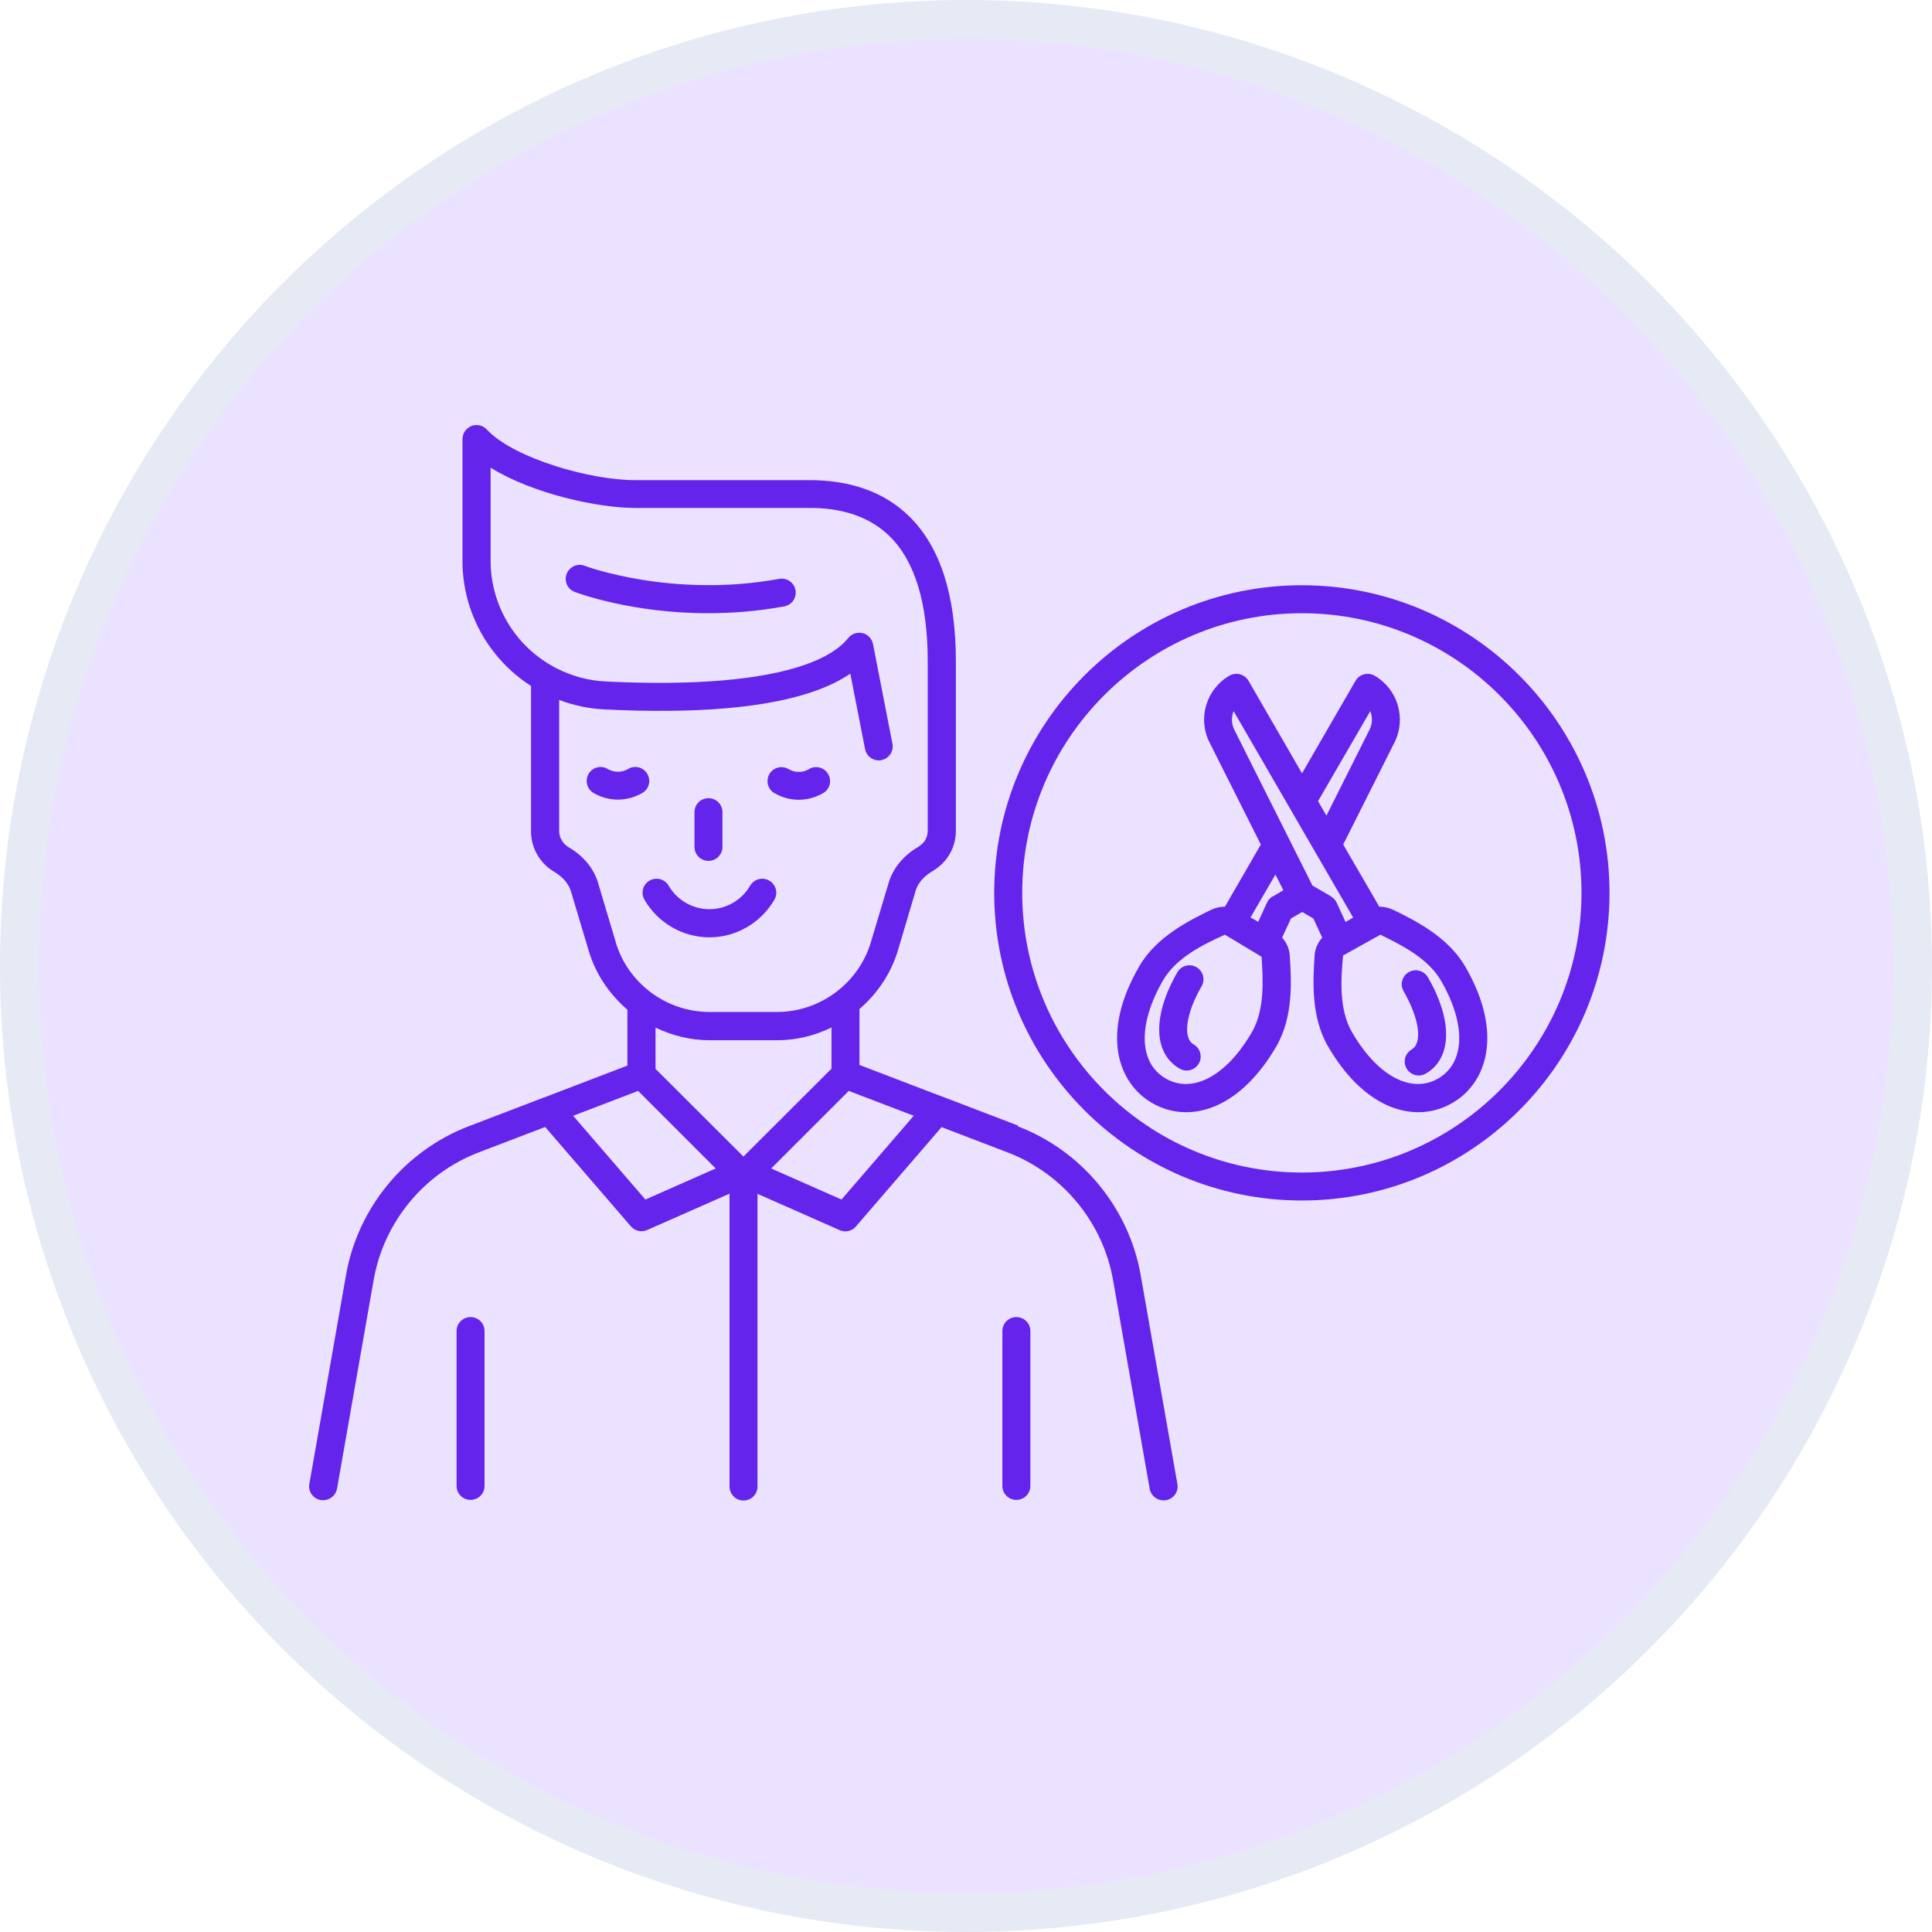 <svg width="50" height="50" viewBox="0 0 50 50" fill="none" xmlns="http://www.w3.org/2000/svg">
<rect x="0" y="0" width="50" height="50" fill="#333333" stroke="none"/>
<g clip-path="url(#clip0_1310_339)">
<rect width="50" height="50" fill="white"/>
<circle cx="25" cy="25" r="24.5" fill="#EBE2FF" stroke="#E6EAF4"/>
<path d="M16.678 23.284C17.024 23.884 17.667 24.258 18.359 24.258C19.051 24.258 19.695 23.884 20.041 23.284C20.142 23.111 20.081 22.89 19.908 22.79C19.735 22.689 19.514 22.749 19.413 22.922C19.196 23.297 18.794 23.53 18.359 23.53C17.925 23.53 17.523 23.297 17.305 22.922C17.205 22.749 16.983 22.689 16.81 22.79C16.637 22.89 16.577 23.111 16.678 23.284Z" fill="#6524EB"/>
<path d="M16.75 20.026C16.65 19.853 16.424 19.797 16.255 19.901C16.094 19.998 15.893 19.998 15.728 19.901C15.555 19.797 15.334 19.857 15.233 20.026C15.133 20.199 15.189 20.42 15.358 20.521C15.555 20.637 15.773 20.694 15.994 20.694C16.215 20.694 16.432 20.633 16.625 20.521C16.799 20.42 16.855 20.195 16.75 20.026Z" fill="#6524EB"/>
<path d="M20.042 20.525C20.239 20.641 20.456 20.698 20.674 20.698C20.891 20.698 21.112 20.637 21.305 20.525C21.478 20.424 21.535 20.199 21.43 20.03C21.329 19.857 21.104 19.801 20.935 19.905C20.774 20.002 20.573 20.002 20.408 19.905C20.235 19.801 20.014 19.861 19.913 20.03C19.813 20.203 19.869 20.424 20.038 20.525H20.042Z" fill="#6524EB"/>
<path d="M18.335 22.279C18.536 22.279 18.697 22.118 18.697 21.917V21.019C18.697 20.818 18.536 20.657 18.335 20.657C18.134 20.657 17.973 20.818 17.973 21.019V21.917C17.973 22.118 18.134 22.279 18.335 22.279Z" fill="#6524EB"/>
<path d="M12.178 34.086C11.977 34.086 11.816 34.247 11.816 34.448V38.455C11.816 38.656 11.977 38.817 12.178 38.817C12.38 38.817 12.54 38.656 12.54 38.455V34.448C12.54 34.247 12.38 34.086 12.178 34.086Z" fill="#6524EB"/>
<path d="M26.347 29.13L24.404 28.386C24.404 28.386 24.392 28.386 24.388 28.382L22.243 27.561V26.113C22.702 25.718 23.056 25.203 23.237 24.6L23.696 23.055C23.772 22.798 23.977 22.637 24.142 22.54C24.223 22.492 24.299 22.432 24.384 22.355C24.613 22.126 24.738 21.824 24.738 21.506V17.548V17.113C24.738 15.415 24.335 14.156 23.539 13.372C22.891 12.732 21.998 12.41 20.86 12.426H16.438C15.271 12.426 13.357 11.871 12.645 11.163L12.596 11.115C12.496 11.006 12.339 10.97 12.198 11.026C12.061 11.083 11.969 11.215 11.969 11.364V14.522C11.969 15.834 12.645 17.049 13.743 17.753V21.518C13.743 21.945 13.972 22.343 14.338 22.56C14.495 22.653 14.7 22.814 14.777 23.071L15.239 24.616C15.42 25.22 15.778 25.735 16.237 26.133V27.577L14.093 28.398C14.093 28.398 14.081 28.398 14.077 28.402L12.134 29.146C10.48 29.778 9.261 31.254 8.955 32.996L8.006 38.403C7.97 38.6 8.103 38.789 8.3 38.821C8.32 38.821 8.34 38.825 8.364 38.825C8.537 38.825 8.69 38.701 8.722 38.528L9.671 33.121C9.933 31.628 10.975 30.361 12.395 29.822L14.109 29.166L16.326 31.737C16.43 31.858 16.599 31.898 16.748 31.833L18.88 30.892V38.471C18.88 38.672 19.041 38.833 19.242 38.833C19.443 38.833 19.604 38.672 19.604 38.471V30.896L21.733 31.837C21.877 31.902 22.05 31.861 22.151 31.741L24.368 29.17L26.081 29.826C27.497 30.369 28.543 31.632 28.805 33.125L29.754 38.532C29.787 38.709 29.939 38.829 30.112 38.829C30.133 38.829 30.153 38.829 30.177 38.825C30.374 38.789 30.507 38.604 30.471 38.407L29.521 33C29.215 31.258 27.996 29.782 26.343 29.15L26.347 29.13ZM15.939 24.395L15.477 22.846C15.364 22.468 15.091 22.142 14.708 21.921C14.563 21.832 14.471 21.675 14.471 21.506V18.115C14.845 18.256 15.235 18.34 15.642 18.36C18.019 18.477 19.846 18.32 21.073 17.89C21.439 17.761 21.753 17.608 22.006 17.435L22.388 19.386C22.42 19.559 22.573 19.68 22.742 19.68C22.766 19.68 22.791 19.68 22.811 19.672C23.008 19.631 23.137 19.442 23.096 19.245L22.593 16.667C22.565 16.53 22.461 16.417 22.324 16.385C22.187 16.353 22.042 16.401 21.954 16.51C21.733 16.787 21.35 17.025 20.827 17.206C19.705 17.6 17.923 17.749 15.674 17.636C15.231 17.616 14.805 17.499 14.399 17.294C14.366 17.278 14.338 17.262 14.306 17.242C14.29 17.234 14.278 17.226 14.262 17.218C13.296 16.663 12.697 15.629 12.697 14.514V12.104C13.787 12.78 15.477 13.146 16.438 13.146H20.88C21.801 13.13 22.525 13.384 23.028 13.883C23.68 14.526 24.009 15.613 24.009 17.109V17.544V21.498C24.009 21.627 23.961 21.744 23.877 21.828C23.837 21.864 23.804 21.892 23.772 21.913C23.382 22.138 23.116 22.46 23 22.842L22.537 24.387C22.219 25.449 21.222 26.189 20.115 26.189H18.357C17.247 26.189 16.253 25.449 15.935 24.387L15.939 24.395ZM16.704 31.045L14.833 28.876L16.515 28.233L18.522 30.24L16.7 31.045H16.704ZM19.242 29.934L16.965 27.662V26.595C17.396 26.801 17.866 26.921 18.361 26.921H20.119C20.614 26.921 21.089 26.801 21.519 26.591V27.657L19.242 29.93V29.934ZM21.781 31.045L19.958 30.24L21.966 28.233L23.647 28.876L21.777 31.045H21.781Z" fill="#6524EB"/>
<path d="M26.303 34.086C26.102 34.086 25.941 34.247 25.941 34.448V38.455C25.941 38.656 26.102 38.817 26.303 38.817C26.505 38.817 26.666 38.656 26.666 38.455V34.448C26.666 34.247 26.505 34.086 26.303 34.086Z" fill="#6524EB"/>
<path d="M20.165 14.981C17.393 15.488 15.152 14.651 15.132 14.643C14.947 14.571 14.738 14.663 14.665 14.852C14.593 15.041 14.685 15.246 14.874 15.319C14.951 15.347 16.339 15.87 18.322 15.87C18.93 15.87 19.598 15.822 20.297 15.693C20.495 15.657 20.623 15.468 20.587 15.271C20.551 15.073 20.362 14.945 20.165 14.981Z" fill="#6524EB"/>
<path d="M36.041 23.542C35.933 23.489 35.812 23.465 35.696 23.465L34.762 21.856L36.09 19.213C36.4 18.593 36.174 17.833 35.575 17.487C35.49 17.439 35.394 17.427 35.301 17.451C35.209 17.475 35.128 17.535 35.08 17.62L33.696 20.014L32.312 17.62C32.212 17.447 31.99 17.387 31.817 17.487C31.218 17.833 30.989 18.593 31.302 19.213L32.63 21.856L31.701 23.465C31.58 23.465 31.463 23.489 31.351 23.542C30.783 23.819 29.927 24.238 29.48 25.014C28.482 26.74 28.925 28.027 29.81 28.543C30.087 28.703 30.385 28.784 30.695 28.784C30.96 28.784 31.23 28.724 31.495 28.607C32.071 28.349 32.602 27.822 33.032 27.078C33.483 26.302 33.419 25.352 33.378 24.721C33.366 24.548 33.294 24.391 33.181 24.266L33.41 23.771L33.7 23.602L33.99 23.771L34.219 24.266C34.106 24.391 34.034 24.548 34.022 24.721C33.982 25.348 33.917 26.302 34.368 27.078C34.798 27.822 35.329 28.349 35.905 28.607C36.17 28.724 36.44 28.784 36.705 28.784C37.015 28.784 37.313 28.703 37.59 28.543C38.475 28.032 38.922 26.74 37.92 25.014C37.47 24.238 36.613 23.819 36.05 23.542H36.041ZM35.462 18.4C35.523 18.553 35.523 18.73 35.442 18.887L34.328 21.108L34.111 20.734L35.462 18.404V18.4ZM32.401 26.708C32.047 27.32 31.628 27.746 31.194 27.939C30.832 28.1 30.478 28.092 30.168 27.911C29.468 27.505 29.444 26.511 30.099 25.372C30.437 24.785 31.145 24.439 31.701 24.19L32.65 24.761C32.686 25.336 32.739 26.121 32.401 26.708ZM32.94 23.196C32.875 23.232 32.823 23.288 32.791 23.357L32.562 23.856L32.364 23.743L33.008 22.633L33.213 23.039L32.94 23.2V23.196ZM34.444 23.196L33.966 22.918L31.946 18.891C31.866 18.734 31.866 18.557 31.926 18.404L35.02 23.747L34.822 23.86L34.593 23.361C34.561 23.292 34.509 23.236 34.444 23.2V23.196ZM37.22 27.911C36.91 28.092 36.556 28.1 36.194 27.939C35.76 27.746 35.342 27.32 34.987 26.708C34.65 26.125 34.702 25.336 34.758 24.729L35.724 24.19C36.239 24.443 36.947 24.789 37.289 25.372C37.948 26.507 37.92 27.505 37.22 27.911Z" fill="#6524EB"/>
<path d="M36.459 25.159C36.286 25.26 36.225 25.481 36.326 25.654C36.732 26.358 36.821 26.99 36.535 27.159C36.362 27.259 36.302 27.48 36.403 27.654C36.471 27.77 36.592 27.834 36.716 27.834C36.777 27.834 36.841 27.818 36.897 27.786C37.581 27.392 37.601 26.41 36.954 25.292C36.853 25.119 36.632 25.059 36.459 25.159Z" fill="#6524EB"/>
<path d="M30.965 25.03C30.791 24.93 30.57 24.99 30.47 25.163C29.822 26.286 29.846 27.263 30.53 27.657C30.586 27.69 30.651 27.706 30.711 27.706C30.836 27.706 30.956 27.641 31.025 27.525C31.125 27.352 31.065 27.13 30.892 27.03C30.602 26.865 30.691 26.229 31.097 25.525C31.198 25.352 31.137 25.131 30.965 25.03Z" fill="#6524EB"/>
<path d="M33.692 15.146C29.303 15.146 25.73 18.718 25.73 23.107C25.73 27.497 29.303 31.069 33.692 31.069C38.081 31.069 41.654 27.497 41.654 23.107C41.654 18.718 38.081 15.146 33.692 15.146ZM33.692 30.345C29.701 30.345 26.455 27.098 26.455 23.107C26.455 19.117 29.701 15.87 33.692 15.87C37.683 15.87 40.929 19.117 40.929 23.107C40.929 27.098 37.683 30.345 33.692 30.345Z" fill="#6524EB"/>
</g>
<defs>
<clipPath id="clip0_1310_339">
<rect width="50" height="50" fill="white"/>
</clipPath>
</defs>
</svg>
